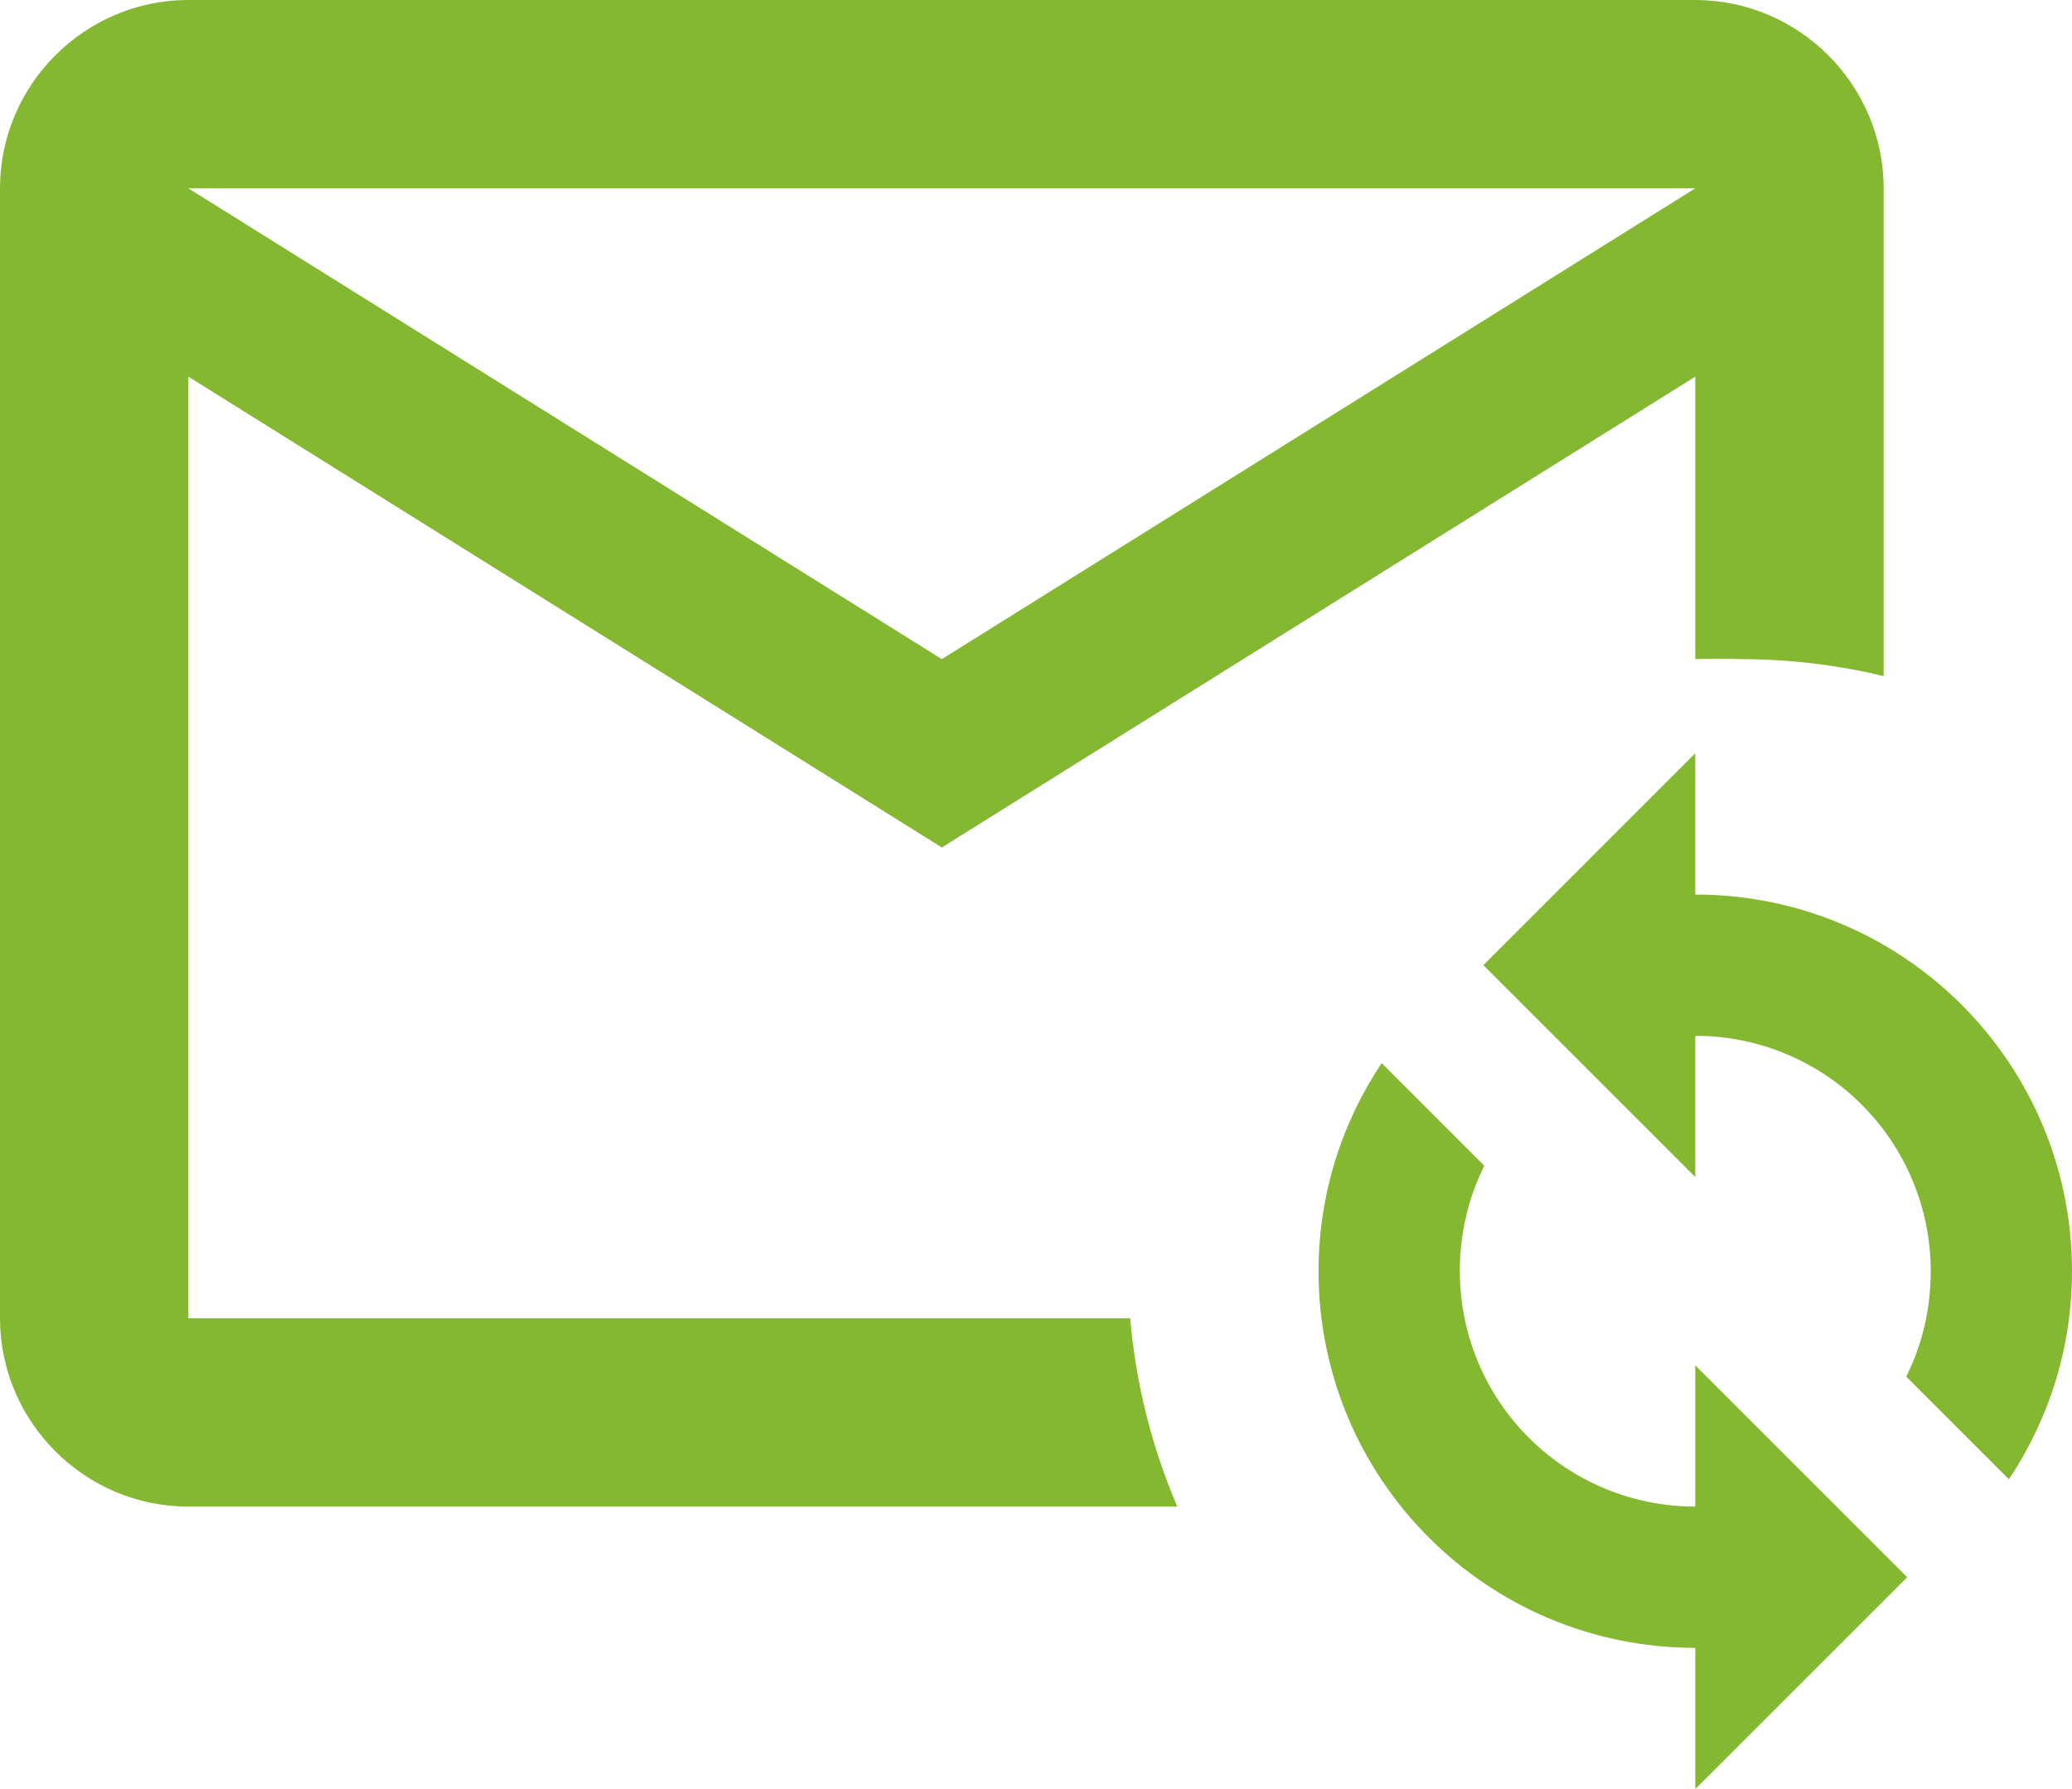 <svg width="22" height="19" viewBox="0 0 22 19" fill="none" xmlns="http://www.w3.org/2000/svg">
<path d="M2 0C0.9 0 0 0.9 0 2V14C0 15.1 0.9 16 2 16H12.5C12.228 15.364 12.059 14.689 12 14H2V4L10 9L18 4V7C18.167 6.994 18.333 6.994 18.5 7C19.005 7.001 19.509 7.062 20 7.18V2C20 0.9 19.1 0 18 0H2ZM2 2H18L10 7L2 2ZM18 8L15.75 10.25L18 12.5V11C18.663 11 19.299 11.263 19.768 11.732C20.237 12.201 20.5 12.837 20.5 13.5C20.5 13.9 20.41 14.28 20.24 14.62L21.33 15.71C21.75 15.08 22 14.32 22 13.5C22 11.29 20.21 9.5 18 9.5V8ZM14.67 11.29C14.25 11.92 14 12.68 14 13.5C14 15.71 15.79 17.5 18 17.5V19L20.25 16.75L18 14.5V16C17.337 16 16.701 15.737 16.232 15.268C15.763 14.799 15.5 14.163 15.5 13.5C15.5 13.1 15.59 12.72 15.76 12.38L14.67 11.29Z" fill="#83B830"/>
</svg>
